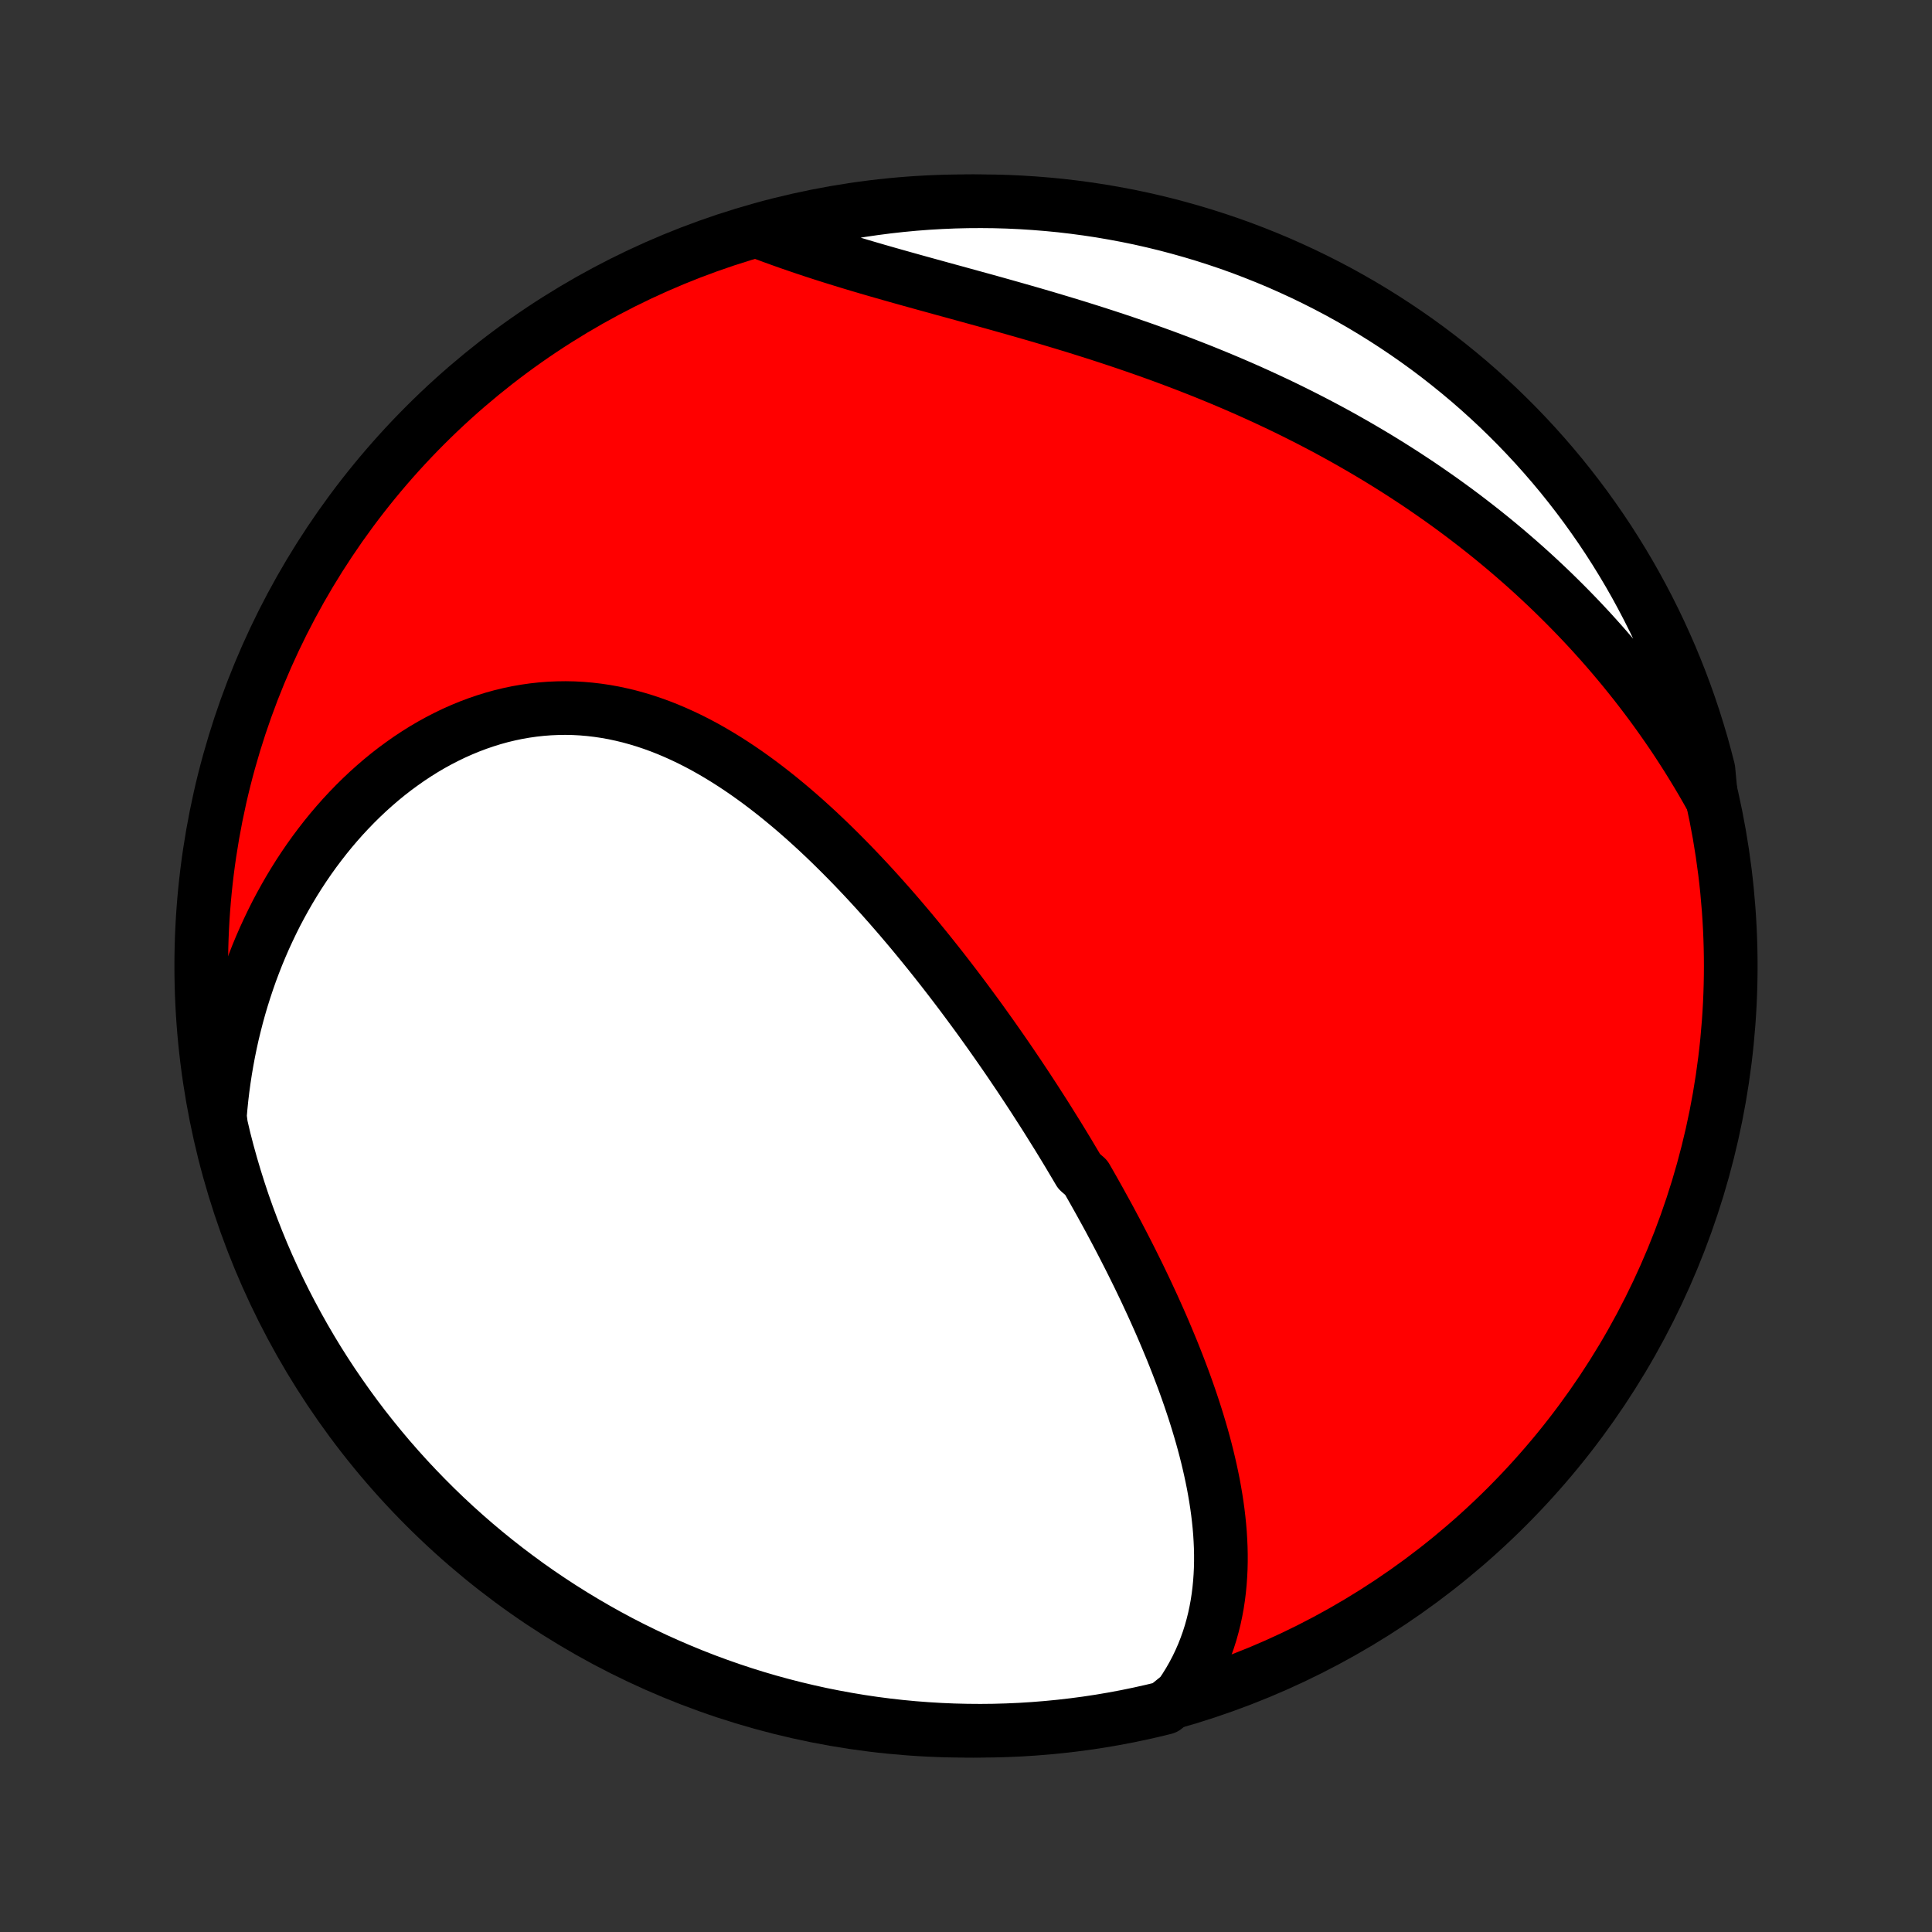 <?xml version="1.0" encoding="utf-8" standalone="no"?>
<!DOCTYPE svg PUBLIC "-//W3C//DTD SVG 1.1//EN"
  "http://www.w3.org/Graphics/SVG/1.1/DTD/svg11.dtd">
<!-- Created with matplotlib (http://matplotlib.org/) -->
<svg height="72pt" version="1.1" viewBox="0 0 72 72" width="72pt" xmlns="http://www.w3.org/2000/svg" xmlns:xlink="http://www.w3.org/1999/xlink">
 <rect x="0" y="0" width="72" height="72" fill="#333333" stroke="none"/>
 <defs>
  <style type="text/css">
*{stroke-linecap:butt;stroke-linejoin:round;}
  </style>
 </defs>
 <g id="figure_1">
  <g id="patch_1">
   <path d="
M0 72
L72 72
L72 0
L0 0
z
" style="fill:none;"/>
  </g>
  <g id="axes_1">
   <g id="PatchCollection_1">
    <defs>
     <path d="
M36 -7.5
C43.558 -7.5 50.808 -10.503 56.153 -15.848
C61.497 -21.192 64.5 -28.442 64.5 -36
C64.5 -43.558 61.497 -50.808 56.153 -56.153
C50.808 -61.497 43.558 -64.5 36 -64.5
C28.442 -64.5 21.192 -61.497 15.848 -56.153
C10.503 -50.808 7.5 -43.558 7.5 -36
C7.5 -28.442 10.503 -21.192 15.848 -15.848
C21.192 -10.503 28.442 -7.5 36 -7.5
z
" id="C0_0_a811fe30f3"/>
     <path d="
M43.985 -8.818
L44.156 -9.069
L44.314 -9.323
L44.46 -9.579
L44.596 -9.837
L44.72 -10.097
L44.834 -10.357
L44.937 -10.62
L45.031 -10.883
L45.115 -11.147
L45.189 -11.412
L45.255 -11.677
L45.312 -11.943
L45.361 -12.209
L45.402 -12.476
L45.435 -12.742
L45.461 -13.008
L45.48 -13.275
L45.493 -13.54
L45.499 -13.806
L45.499 -14.072
L45.493 -14.336
L45.481 -14.601
L45.465 -14.864
L45.443 -15.127
L45.416 -15.39
L45.385 -15.652
L45.349 -15.913
L45.309 -16.173
L45.265 -16.432
L45.218 -16.691
L45.166 -16.948
L45.111 -17.205
L45.053 -17.461
L44.992 -17.716
L44.928 -17.97
L44.861 -18.223
L44.791 -18.476
L44.718 -18.727
L44.643 -18.977
L44.566 -19.226
L44.486 -19.475
L44.404 -19.722
L44.32 -19.968
L44.234 -20.214
L44.146 -20.459
L44.056 -20.702
L43.964 -20.945
L43.871 -21.187
L43.776 -21.428
L43.68 -21.668
L43.581 -21.907
L43.482 -22.145
L43.381 -22.383
L43.279 -22.62
L43.175 -22.856
L43.07 -23.091
L42.964 -23.326
L42.856 -23.559
L42.748 -23.792
L42.638 -24.025
L42.527 -24.256
L42.415 -24.488
L42.301 -24.718
L42.187 -24.948
L42.072 -25.177
L41.955 -25.406
L41.838 -25.634
L41.719 -25.862
L41.6 -26.089
L41.479 -26.316
L41.358 -26.543
L41.235 -26.769
L41.111 -26.994
L40.987 -27.22
L40.861 -27.445
L40.735 -27.669
L40.607 -27.894
L40.478 -28.118
L40.218 -28.342
L40.086 -28.566
L39.953 -28.789
L39.82 -29.013
L39.685 -29.236
L39.549 -29.459
L39.412 -29.683
L39.273 -29.905
L39.134 -30.128
L38.994 -30.352
L38.852 -30.575
L38.709 -30.797
L38.566 -31.02
L38.42 -31.244
L38.274 -31.467
L38.126 -31.69
L37.978 -31.913
L37.827 -32.136
L37.676 -32.36
L37.523 -32.584
L37.369 -32.807
L37.213 -33.031
L37.056 -33.255
L36.898 -33.479
L36.738 -33.703
L36.577 -33.928
L36.414 -34.153
L36.249 -34.377
L36.083 -34.602
L35.916 -34.827
L35.747 -35.052
L35.576 -35.277
L35.403 -35.503
L35.229 -35.728
L35.053 -35.954
L34.875 -36.179
L34.696 -36.404
L34.514 -36.63
L34.331 -36.855
L34.146 -37.08
L33.959 -37.306
L33.77 -37.53
L33.579 -37.755
L33.386 -37.979
L33.191 -38.203
L32.993 -38.427
L32.794 -38.65
L32.593 -38.872
L32.389 -39.094
L32.183 -39.315
L31.975 -39.535
L31.765 -39.754
L31.552 -39.972
L31.338 -40.188
L31.12 -40.404
L30.901 -40.618
L30.679 -40.83
L30.455 -41.041
L30.228 -41.249
L29.999 -41.456
L29.767 -41.66
L29.533 -41.862
L29.296 -42.061
L29.057 -42.258
L28.815 -42.451
L28.571 -42.641
L28.324 -42.828
L28.074 -43.011
L27.822 -43.19
L27.567 -43.365
L27.31 -43.535
L27.05 -43.701
L26.788 -43.861
L26.523 -44.017
L26.256 -44.167
L25.986 -44.311
L25.714 -44.449
L25.439 -44.58
L25.162 -44.705
L24.883 -44.823
L24.601 -44.934
L24.317 -45.037
L24.031 -45.133
L23.743 -45.22
L23.453 -45.3
L23.162 -45.37
L22.869 -45.433
L22.574 -45.486
L22.278 -45.53
L21.98 -45.565
L21.682 -45.591
L21.382 -45.607
L21.082 -45.613
L20.781 -45.609
L20.48 -45.596
L20.179 -45.573
L19.878 -45.54
L19.577 -45.497
L19.277 -45.445
L18.977 -45.382
L18.678 -45.31
L18.381 -45.228
L18.085 -45.136
L17.79 -45.035
L17.498 -44.925
L17.207 -44.805
L16.919 -44.677
L16.633 -44.539
L16.35 -44.393
L16.07 -44.239
L15.793 -44.076
L15.52 -43.905
L15.249 -43.726
L14.983 -43.539
L14.72 -43.346
L14.461 -43.145
L14.207 -42.937
L13.957 -42.722
L13.711 -42.501
L13.469 -42.273
L13.233 -42.04
L13.001 -41.8
L12.773 -41.555
L12.551 -41.304
L12.334 -41.049
L12.122 -40.788
L11.915 -40.522
L11.713 -40.252
L11.517 -39.978
L11.326 -39.699
L11.14 -39.416
L10.96 -39.129
L10.785 -38.838
L10.616 -38.544
L10.452 -38.247
L10.293 -37.946
L10.141 -37.642
L9.994 -37.335
L9.852 -37.026
L9.716 -36.713
L9.585 -36.398
L9.461 -36.081
L9.341 -35.761
L9.228 -35.439
L9.12 -35.115
L9.017 -34.788
L8.92 -34.46
L8.829 -34.13
L8.744 -33.798
L8.663 -33.465
L8.589 -33.13
L8.52 -32.793
L8.457 -32.455
L8.399 -32.116
L8.347 -31.775
L8.3 -31.433
L8.259 -31.09
L8.224 -30.745
L8.194 -30.4
L8.238 -30.053
L8.355 -29.554
L8.48 -29.071
L8.614 -28.589
L8.756 -28.11
L8.906 -27.634
L9.064 -27.159
L9.231 -26.688
L9.406 -26.219
L9.589 -25.753
L9.779 -25.291
L9.978 -24.831
L10.185 -24.376
L10.4 -23.923
L10.622 -23.475
L10.853 -23.03
L11.091 -22.589
L11.336 -22.152
L11.589 -21.719
L11.849 -21.291
L12.117 -20.867
L12.392 -20.448
L12.675 -20.034
L12.964 -19.624
L13.26 -19.22
L13.563 -18.82
L13.874 -18.426
L14.191 -18.037
L14.514 -17.653
L14.844 -17.276
L15.181 -16.903
L15.524 -16.537
L15.873 -16.177
L16.228 -15.822
L16.589 -15.474
L16.956 -15.132
L17.329 -14.797
L17.708 -14.467
L18.092 -14.145
L18.482 -13.829
L18.877 -13.52
L19.277 -13.218
L19.682 -12.922
L20.092 -12.634
L20.508 -12.353
L20.927 -12.079
L21.352 -11.812
L21.781 -11.553
L22.214 -11.301
L22.651 -11.056
L23.093 -10.819
L23.538 -10.59
L23.988 -10.369
L24.44 -10.155
L24.897 -9.95
L25.357 -9.752
L25.82 -9.562
L26.286 -9.38
L26.755 -9.207
L27.227 -9.041
L27.701 -8.884
L28.178 -8.735
L28.658 -8.594
L29.14 -8.462
L29.623 -8.338
L30.109 -8.223
L30.597 -8.115
L31.086 -8.017
L31.577 -7.927
L32.069 -7.845
L32.562 -7.772
L33.056 -7.708
L33.551 -7.652
L34.047 -7.605
L34.544 -7.567
L35.041 -7.537
L35.538 -7.516
L36.035 -7.504
L36.533 -7.5
L37.03 -7.505
L37.527 -7.519
L38.023 -7.541
L38.519 -7.572
L39.014 -7.612
L39.508 -7.66
L40.002 -7.717
L40.493 -7.782
L40.984 -7.856
L41.473 -7.939
L41.96 -8.03
L42.446 -8.13
L42.929 -8.238
L43.411 -8.355
z
" id="C0_1_2df3ed5f01"/>
     <path d="
M63.766 -42.279
L63.595 -42.582
L63.422 -42.882
L63.246 -43.178
L63.068 -43.471
L62.888 -43.762
L62.704 -44.05
L62.519 -44.335
L62.331 -44.617
L62.14 -44.896
L61.947 -45.172
L61.752 -45.446
L61.554 -45.718
L61.354 -45.986
L61.152 -46.252
L60.947 -46.516
L60.74 -46.776
L60.531 -47.035
L60.319 -47.291
L60.105 -47.545
L59.889 -47.796
L59.671 -48.045
L59.45 -48.291
L59.227 -48.536
L59.001 -48.778
L58.773 -49.018
L58.543 -49.255
L58.31 -49.491
L58.075 -49.724
L57.838 -49.956
L57.598 -50.185
L57.356 -50.412
L57.112 -50.637
L56.865 -50.86
L56.615 -51.081
L56.363 -51.3
L56.109 -51.517
L55.852 -51.732
L55.593 -51.945
L55.331 -52.156
L55.066 -52.365
L54.799 -52.572
L54.529 -52.778
L54.257 -52.981
L53.982 -53.182
L53.704 -53.382
L53.423 -53.579
L53.14 -53.775
L52.855 -53.969
L52.566 -54.16
L52.275 -54.35
L51.981 -54.538
L51.684 -54.724
L51.385 -54.908
L51.082 -55.09
L50.777 -55.27
L50.469 -55.448
L50.158 -55.625
L49.845 -55.799
L49.529 -55.971
L49.21 -56.141
L48.888 -56.309
L48.563 -56.475
L48.236 -56.639
L47.906 -56.801
L47.573 -56.961
L47.237 -57.118
L46.899 -57.274
L46.558 -57.428
L46.215 -57.579
L45.869 -57.728
L45.521 -57.875
L45.17 -58.02
L44.818 -58.163
L44.462 -58.303
L44.105 -58.442
L43.745 -58.578
L43.384 -58.713
L43.02 -58.845
L42.655 -58.975
L42.288 -59.103
L41.92 -59.229
L41.55 -59.353
L41.179 -59.475
L40.807 -59.595
L40.434 -59.713
L40.06 -59.83
L39.685 -59.944
L39.31 -60.057
L38.934 -60.169
L38.559 -60.279
L38.183 -60.387
L37.808 -60.494
L37.433 -60.6
L37.059 -60.705
L36.685 -60.809
L36.313 -60.911
L35.942 -61.013
L35.573 -61.115
L35.205 -61.215
L34.84 -61.316
L34.476 -61.416
L34.115 -61.516
L33.756 -61.616
L33.4 -61.716
L33.047 -61.816
L32.698 -61.916
L32.351 -62.017
L32.008 -62.118
L31.669 -62.22
L31.333 -62.323
L31.001 -62.426
L30.674 -62.53
L30.35 -62.635
L30.031 -62.741
L29.716 -62.848
L29.405 -62.955
L29.099 -63.064
L28.797 -63.173
L28.5 -63.283
L28.682 -63.394
L29.164 -63.544
L29.648 -63.668
L30.133 -63.783
L30.621 -63.89
L31.11 -63.988
L31.601 -64.077
L32.093 -64.159
L32.587 -64.231
L33.081 -64.295
L33.576 -64.35
L34.072 -64.397
L34.569 -64.435
L35.066 -64.464
L35.563 -64.485
L36.06 -64.497
L36.558 -64.5
L37.055 -64.495
L37.552 -64.481
L38.048 -64.458
L38.544 -64.426
L39.039 -64.386
L39.533 -64.338
L40.026 -64.28
L40.518 -64.214
L41.008 -64.14
L41.497 -64.056
L41.984 -63.965
L42.47 -63.865
L42.953 -63.756
L43.434 -63.639
L43.913 -63.513
L44.39 -63.379
L44.864 -63.237
L45.336 -63.086
L45.804 -62.928
L46.27 -62.761
L46.732 -62.585
L47.191 -62.402
L47.647 -62.211
L48.099 -62.011
L48.548 -61.804
L48.992 -61.589
L49.433 -61.366
L49.87 -61.136
L50.302 -60.897
L50.73 -60.652
L51.154 -60.398
L51.573 -60.137
L51.987 -59.869
L52.396 -59.594
L52.801 -59.311
L53.2 -59.022
L53.594 -58.725
L53.982 -58.421
L54.365 -58.111
L54.743 -57.794
L55.115 -57.47
L55.481 -57.139
L55.841 -56.803
L56.195 -56.459
L56.543 -56.11
L56.885 -55.754
L57.22 -55.393
L57.549 -55.025
L57.871 -54.652
L58.187 -54.273
L58.495 -53.889
L58.797 -53.499
L59.092 -53.104
L59.38 -52.703
L59.661 -52.298
L59.935 -51.887
L60.201 -51.472
L60.46 -51.052
L60.712 -50.627
L60.956 -50.198
L61.192 -49.764
L61.421 -49.327
L61.642 -48.885
L61.855 -48.439
L62.06 -47.99
L62.258 -47.537
L62.447 -47.08
L62.629 -46.62
L62.802 -46.157
L62.967 -45.691
L63.124 -45.222
L63.272 -44.75
L63.413 -44.275
L63.544 -43.798
L63.668 -43.318
z
" id="C0_2_6958805141"/>
    </defs>
    <g clip-path="url(#p1bffca34e9)">
     <use style="fill:#ff0000;stroke:#000000;stroke-width:2.0;" x="0.0" xlink:href="#C0_0_a811fe30f3" y="72.0"/>
    </g>
    <g clip-path="url(#p1bffca34e9)">
     <use style="fill:#ffffff;stroke:#000000;stroke-width:2.0;" x="0.0" xlink:href="#C0_1_2df3ed5f01" y="72.0"/>
    </g>
    <g clip-path="url(#p1bffca34e9)">
     <use style="fill:#ffffff;stroke:#000000;stroke-width:2.0;" x="0.0" xlink:href="#C0_2_6958805141" y="72.0"/>
    </g>
   </g>
  </g>
 </g>
 <defs>
  <clipPath id="p1bffca34e9">
   <rect height="72.0" width="72.0" x="0.0" y="0.0"/>
  </clipPath>
 </defs>
</svg>
